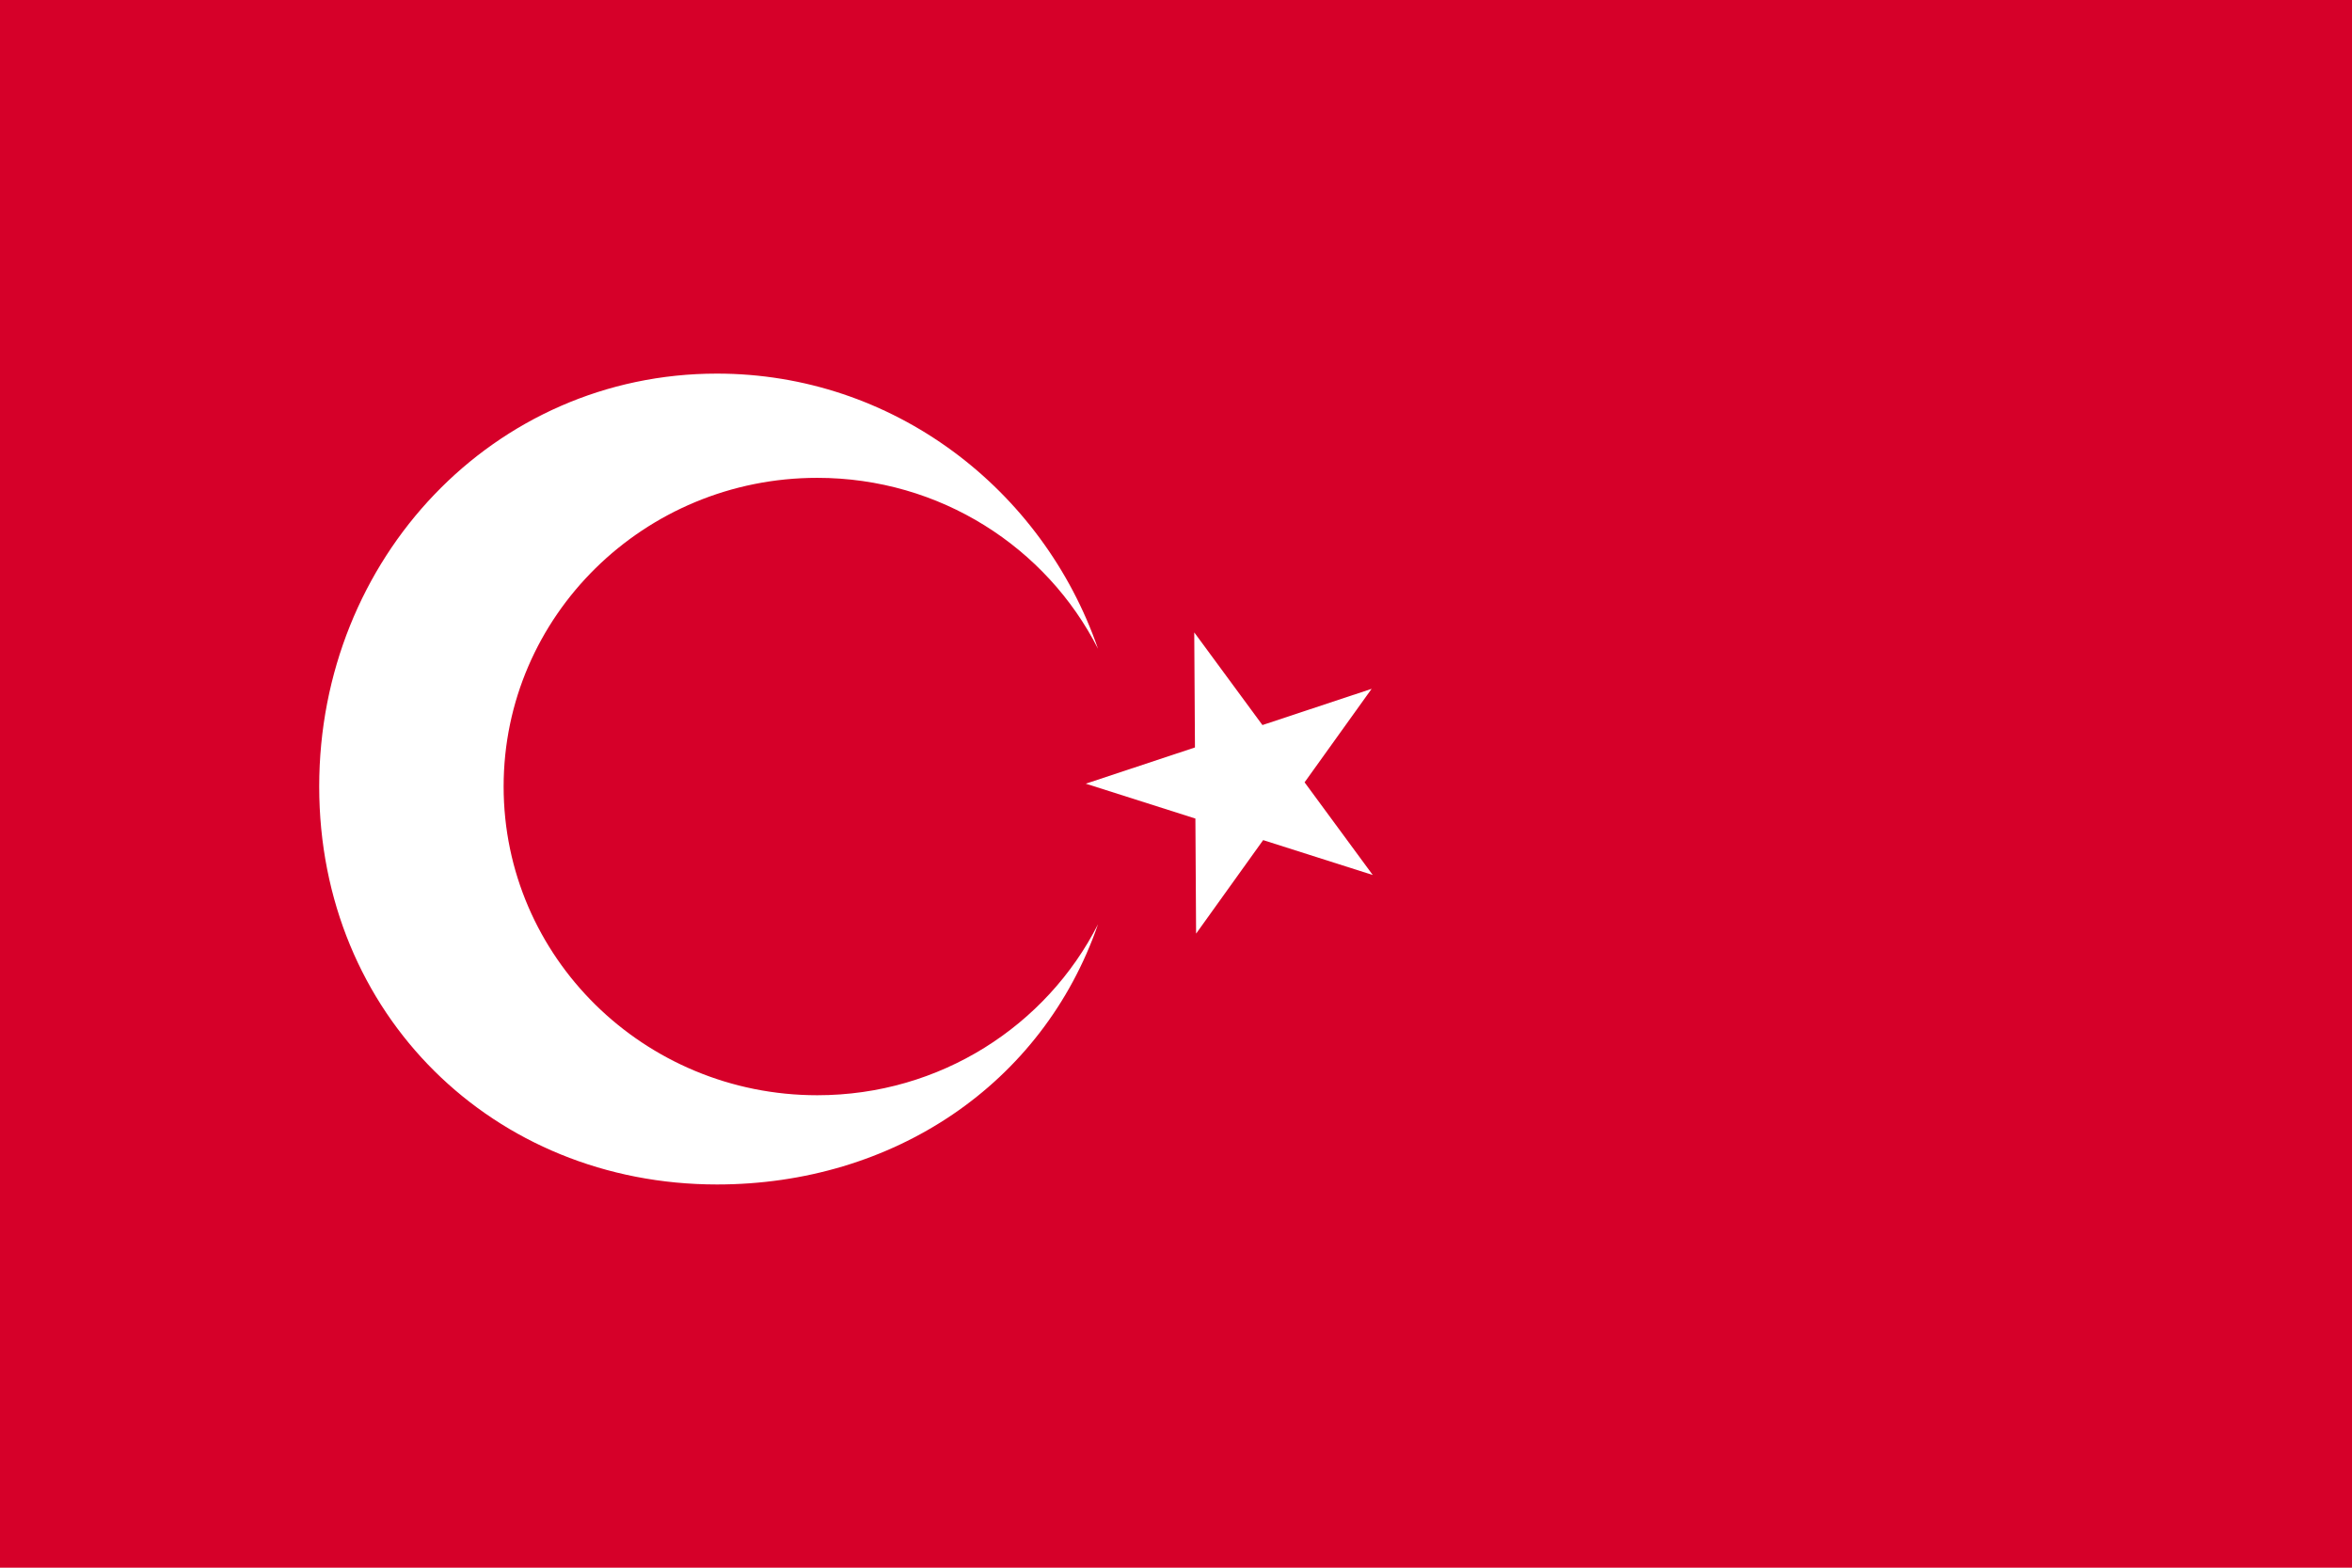 <svg class="svgOrigin" xmlns="http://www.w3.org/2000/svg" width="600" height="400" x="0px" y="0px" viewBox="0 0 600 400" enable-background="new 0 0 600 400">
<g>
	<rect x="0" y="-0" fill="#D60029" width="600" height="400"/>
	<polygon fill="#FFFFFF" points="304.655,161.356 322.049,185.001 349.904,175.756 332.802,199.613 
		350.195,223.26 322.233,214.357 305.127,238.217 304.947,208.857 276.983,199.959 
		304.837,190.714 	"/>
	<path fill="#FFFFFF" d="M208.496,279.453c-44.194,0-80.02-35.265-80.02-78.765
		c0-43.5,35.826-78.765,80.02-78.765c31.36,0,58.489,17.766,71.612,43.621
		c-14.164-40.905-52.328-70.217-97.21-70.217c-56.945,0-101.469,47.171-101.469,105.361
		c0,58.189,44.524,101.533,101.469,101.533c44.881,0,83.046-25.485,97.208-66.388
		C266.984,261.688,239.855,279.453,208.496,279.453z"/>
</g>
</svg>
